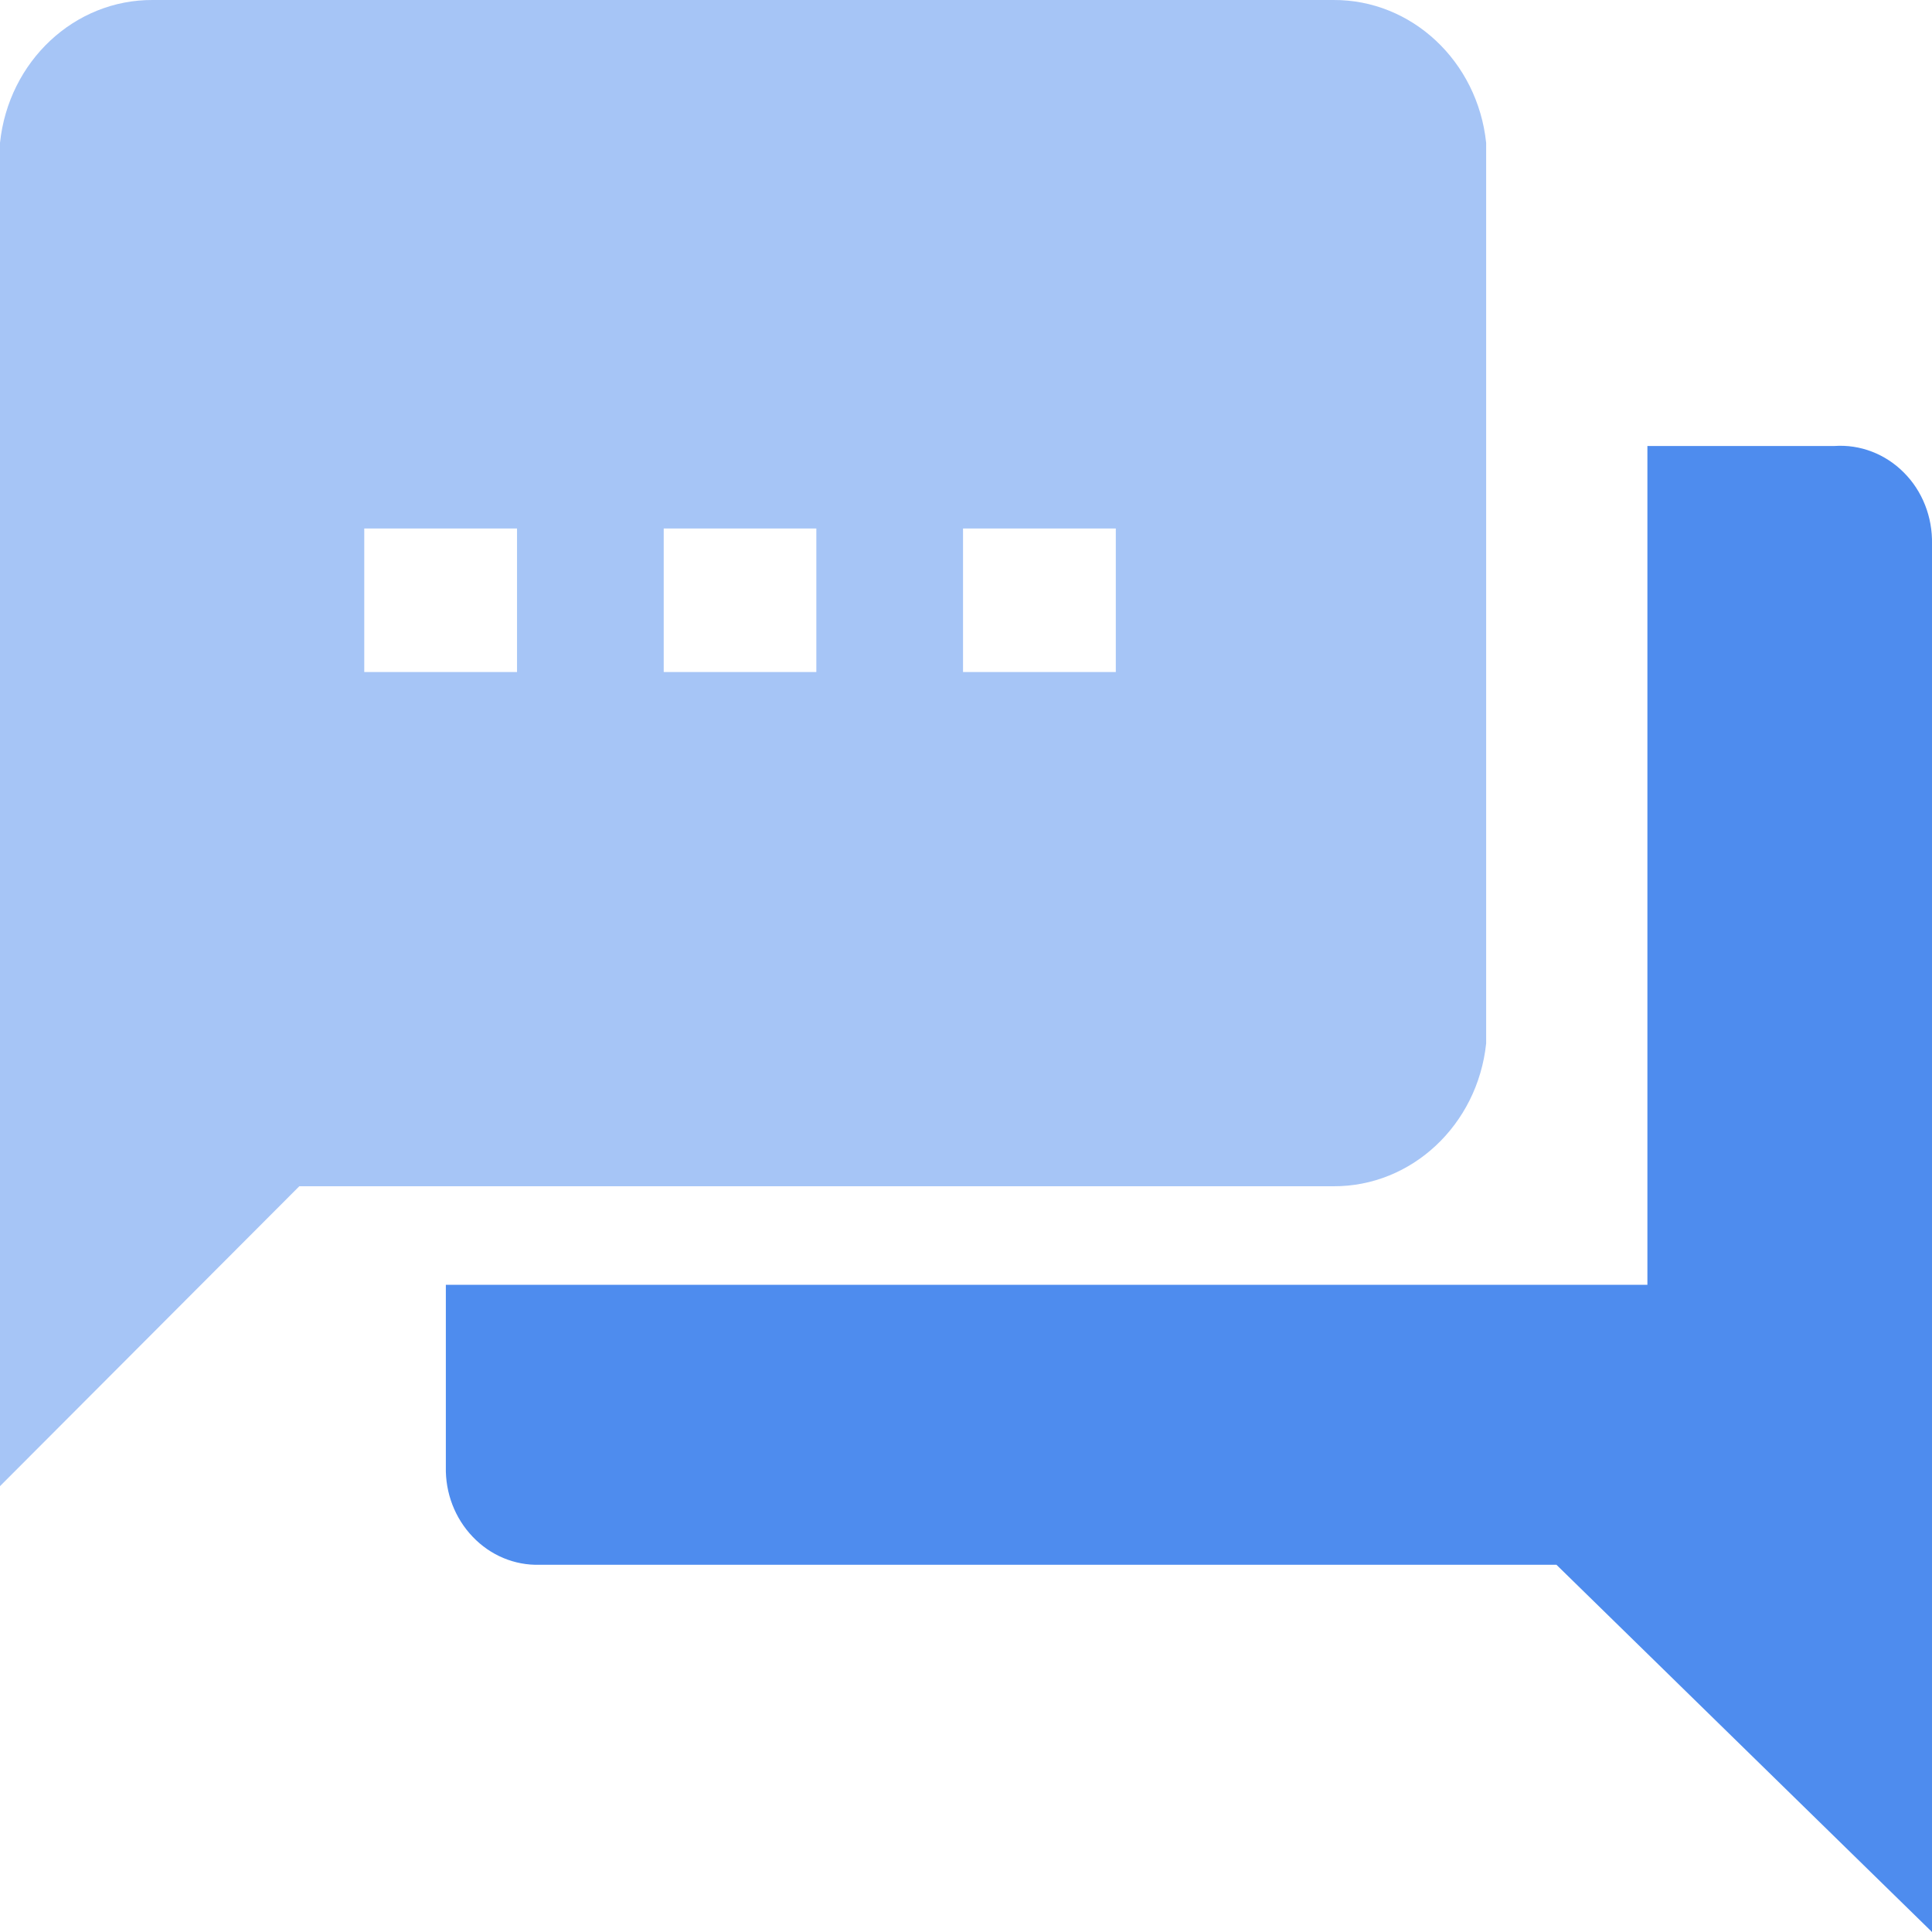 <?xml version="1.0" encoding="utf-8" ?>
<svg xmlns="http://www.w3.org/2000/svg" xmlns:xlink="http://www.w3.org/1999/xlink" width="26" height="26">
	<defs>
		<clipPath id="clip_0">
			<rect x="-3490" y="-126" width="3840" height="2160" clip-rule="evenodd"/>
		</clipPath>
	</defs>
	<g clip-path="url(#clip_0)">
		<path fill="rgb(78,140,238)" stroke="none" transform="matrix(2 0 0 2 6 6)" d="M9.343 0.001L8.085 0.001L8.085 5.645L0 5.645L0 6.87C-0.004 7.046 0.061 7.216 0.181 7.341C0.3 7.466 0.463 7.534 0.632 7.529L7.473 7.529L10 10L10 0.661C10.004 0.48 9.936 0.305 9.811 0.18C9.686 0.054 9.516 -0.011 9.343 0.001Z"/>
	</g>
	<defs>
		<clipPath id="clip_1">
			<rect x="-3490" y="-126" width="3840" height="2160" clip-rule="evenodd"/>
		</clipPath>
	</defs>
	<g clip-path="url(#clip_1)">
		<path fill="rgb(166,197,246)" stroke="none" transform="scale(2 2)" d="M1.028 2.01862e-05L8.972 2.01862e-05C9.498 -0.003 9.942 0.411 10 0.961L10 7.021C9.942 7.57 9.498 7.985 8.972 7.982L2.014 7.982L0 10L0 0.961C0.058 0.411 0.502 -0.003 1.028 2.01862e-05ZM2.451 4.522L3.479 4.522L3.479 3.556L2.451 3.556L2.451 4.522ZM5.493 4.522L4.466 4.522L4.466 3.556L5.493 3.556L5.493 4.522ZM6.48 4.522L7.508 4.522L7.508 3.556L6.48 3.556L6.48 4.522Z" fill-rule="evenodd"/>
	</g>

</svg>